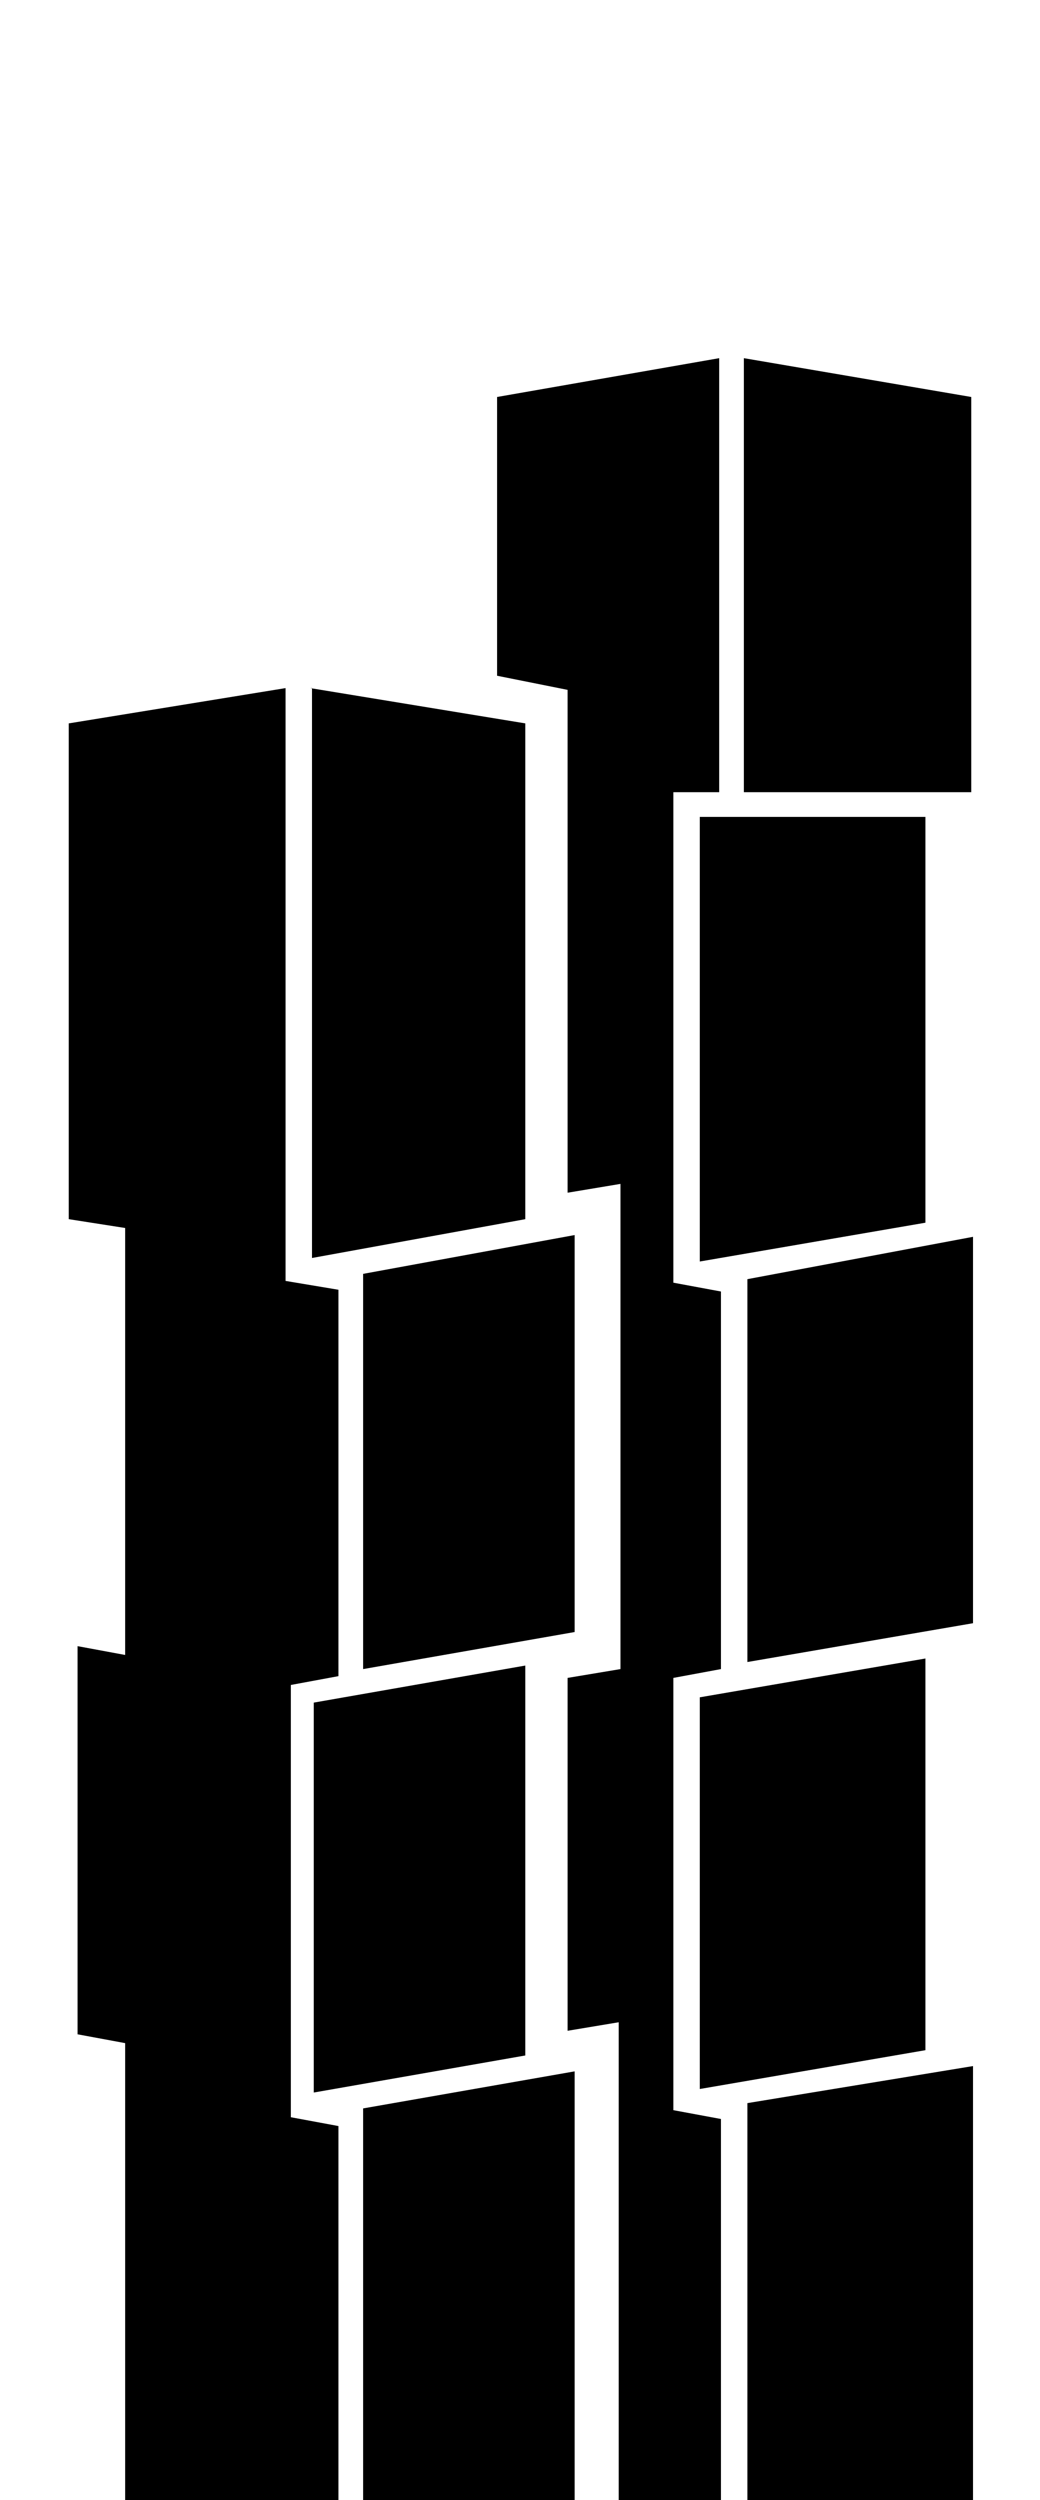 <?xml version="1.0" encoding="utf-8"?>
<!-- Generator: Adobe Illustrator 19.1.0, SVG Export Plug-In . SVG Version: 6.00 Build 0)  -->
<svg version="1.1" id="Layer_2" xmlns="http://www.w3.org/2000/svg" xmlns:xlink="http://www.w3.org/1999/xlink" x="0px" y="0px"
	 viewBox="0 0 59 141.7" enable-background="new 0 0 59 141.7" xml:space="preserve">
<g>
	<path d="M7.1,115.8l-2.7-0.5V93.3l2.7,0.5V69.6l-3.2-0.5V41L16.2,39v33.6l3,0.5v21.9l-2.7,0.5v24.5l2.7,0.5v21.4H7.1V115.8z
		 M17.6,39L29.8,41v28.1l-12.1,2.2V39z M17.8,96.5l12-2.1v22.1l-12,2.1V96.5z M20.6,72.2l12-2.2v22.5l-12,2.1V72.2z M20.6,119.5
		l12-2.1v24.3h-12V119.5z M35.2,114.6l-3,0.5v-20l3-0.5V67.1l-3,0.5V39.1l-4-0.8V22.5l12.6-2.2v24.6h-2.6v27.8l2.7,0.5v21.4
		l-2.7,0.5v24.5l2.7,0.5v21.7h-5.8V114.6z M39.7,46.3h12.8v23l-12.8,2.2V46.3z M39.7,96.2l12.8-2.2v22.2l-12.8,2.2V96.2z M42.2,20.3
		l12.9,2.2v22.4H42.2V20.3z M42.4,72.5l12.8-2.4V92l-12.8,2.2V72.5z M42.4,119.2l12.8-2.1v24.6H42.4V119.2z"/>
</g>
</svg>

